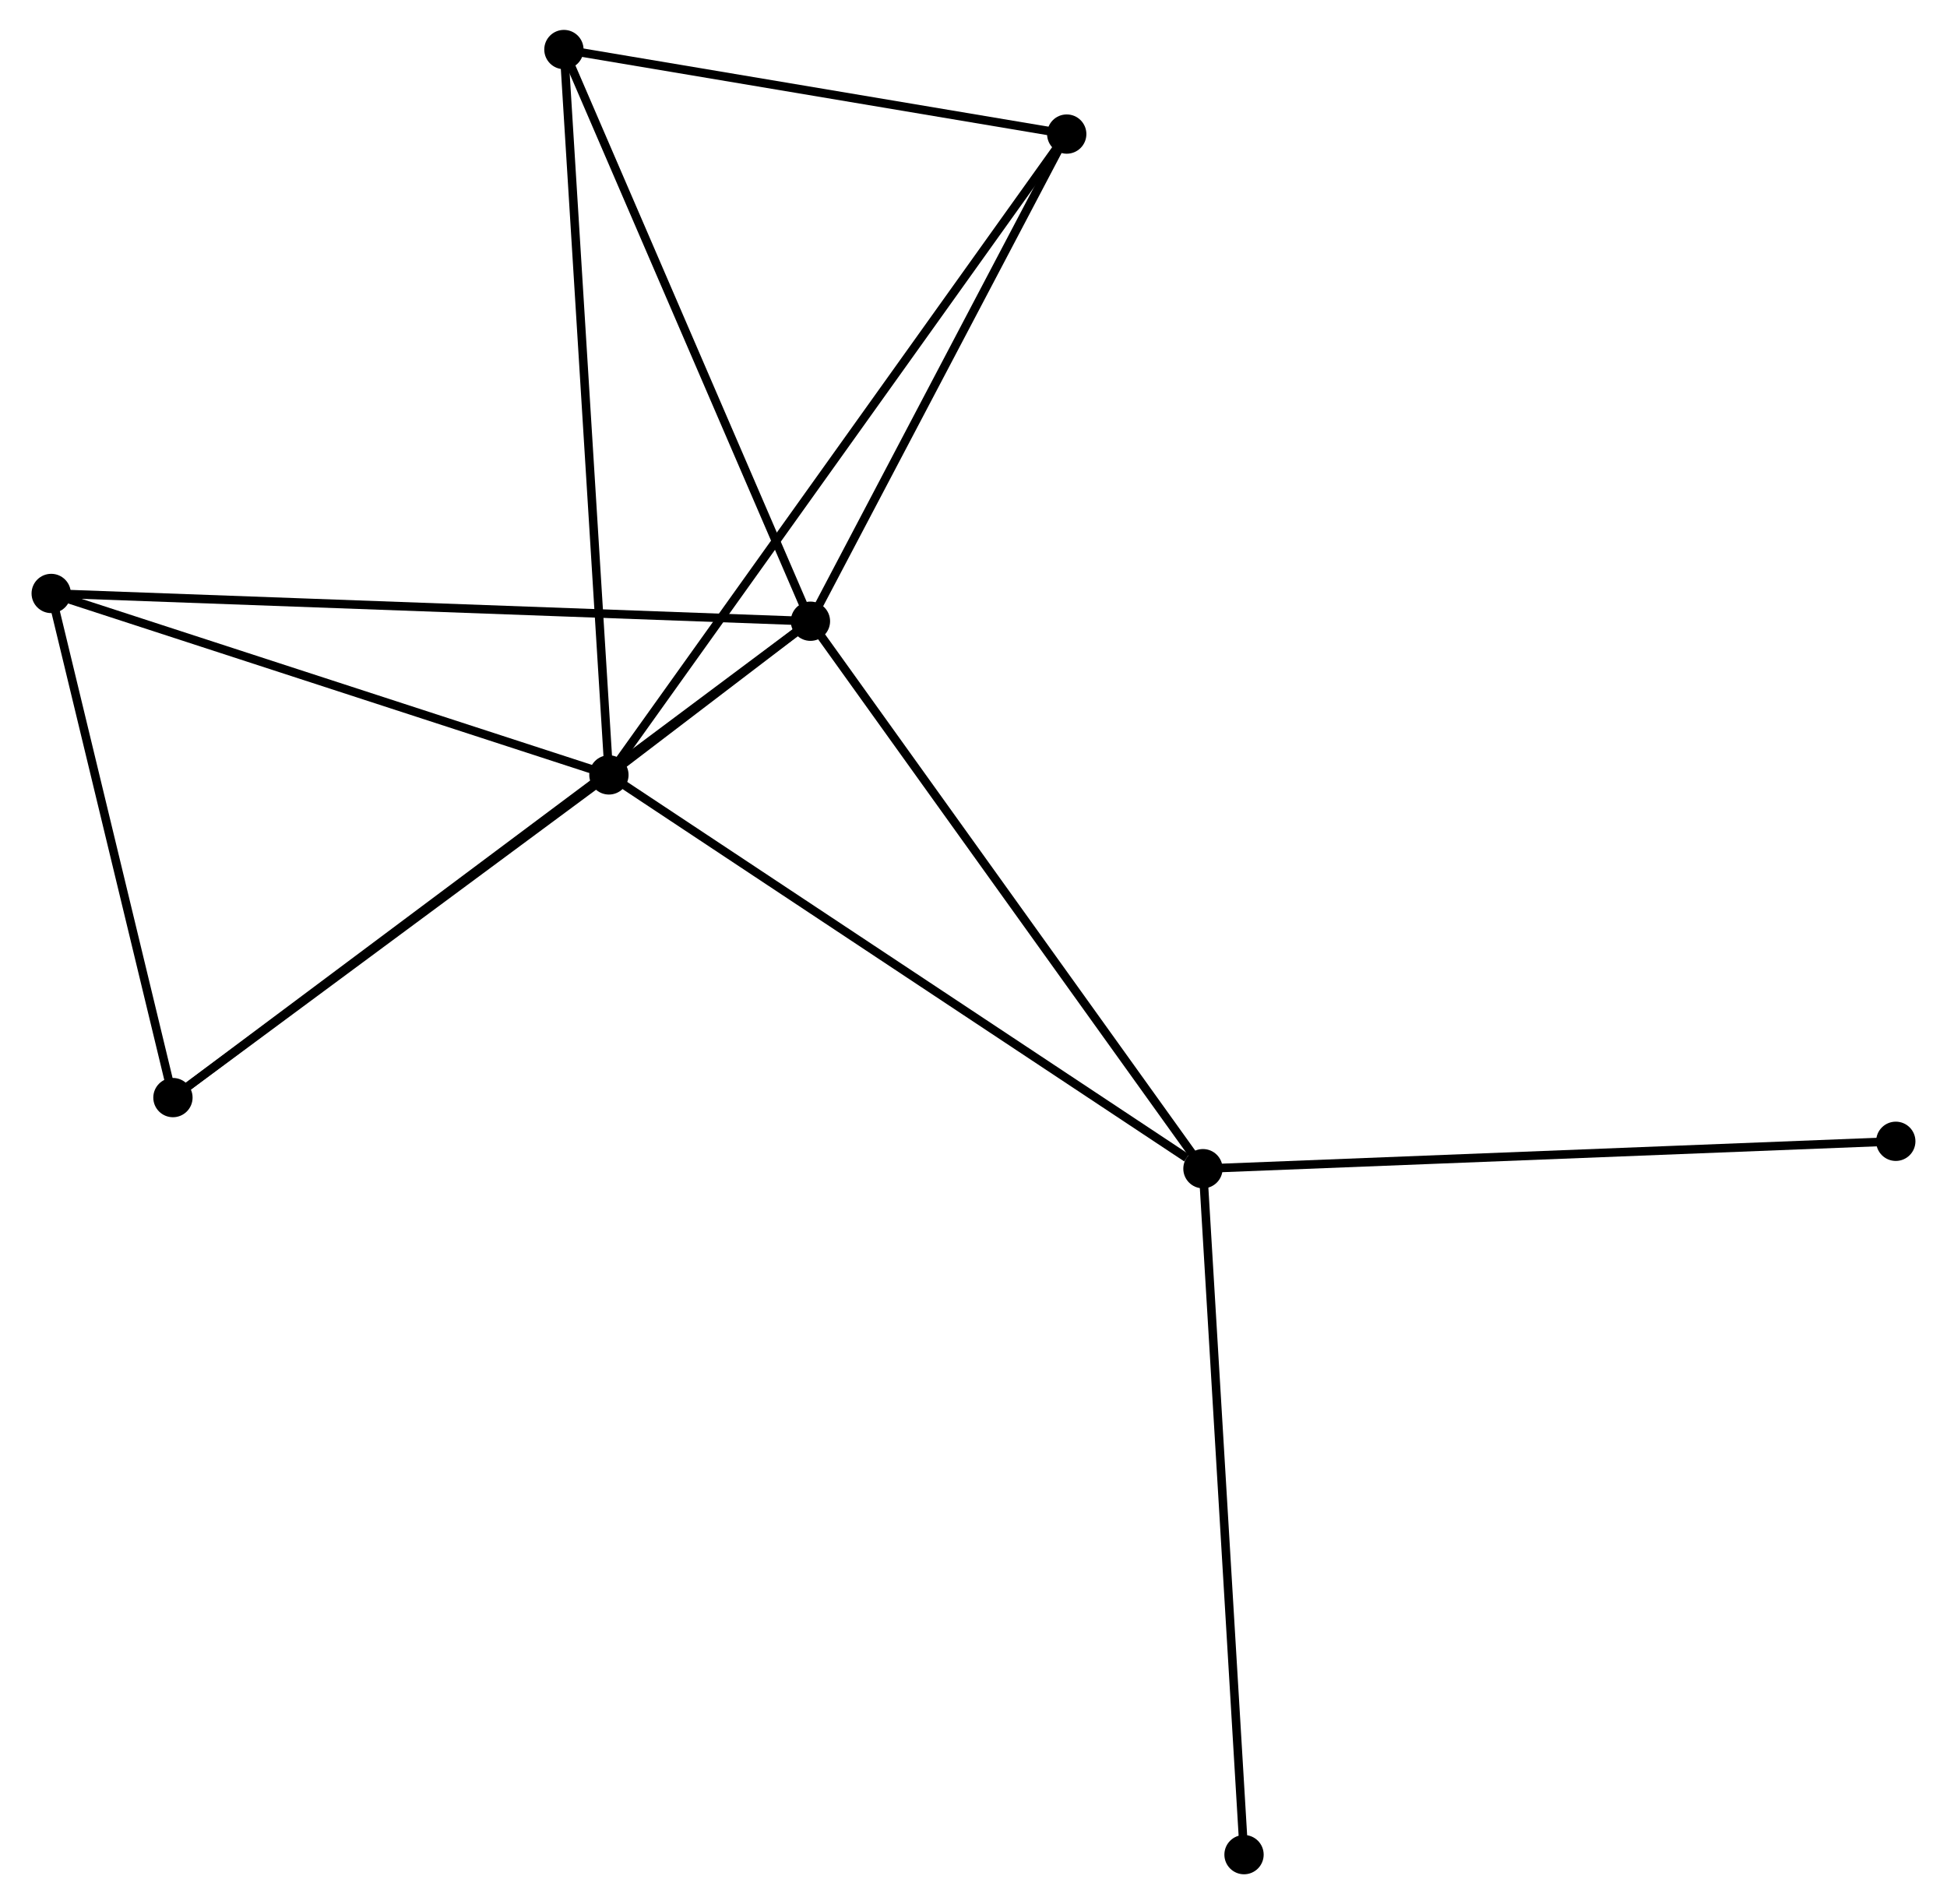 <?xml version="1.0" encoding="UTF-8" standalone="no"?>
<!DOCTYPE svg PUBLIC "-//W3C//DTD SVG 1.1//EN"
 "http://www.w3.org/Graphics/SVG/1.1/DTD/svg11.dtd">
<!-- Generated by graphviz version 2.36.0 (20140111.2315)
 -->
<!-- Title: %3 Pages: 1 -->
<svg width="228pt" height="223pt"
 viewBox="0.00 0.00 227.55 222.94" xmlns="http://www.w3.org/2000/svg" xmlns:xlink="http://www.w3.org/1999/xlink">
<g id="graph0" class="graph" transform="scale(1 1) rotate(0) translate(4 218.945)">
<title>%3</title>
<!-- 0 -->
<g id="node1" class="node"><title>0</title>
<ellipse fill="black" stroke="black" cx="67.092" cy="-128.217" rx="1.8" ry="1.8"/>
</g>
<!-- 1 -->
<g id="node2" class="node"><title>1</title>
<ellipse fill="black" stroke="black" cx="90.685" cy="-146.211" rx="1.8" ry="1.8"/>
</g>
<!-- 0&#45;&#45;1 -->
<g id="edge1" class="edge"><title>0&#45;&#45;1</title>
<path fill="none" stroke="black" d="M68.64,-129.397C72.905,-132.65 84.793,-141.716 89.1,-145.002"/>
</g>
<!-- 2 -->
<g id="node3" class="node"><title>2</title>
<ellipse fill="black" stroke="black" cx="136.637" cy="-82.113" rx="1.8" ry="1.8"/>
</g>
<!-- 0&#45;&#45;2 -->
<g id="edge2" class="edge"><title>0&#45;&#45;2</title>
<path fill="none" stroke="black" d="M68.811,-127.077C78.349,-120.754 124.698,-90.028 134.723,-83.382"/>
</g>
<!-- 3 -->
<g id="node4" class="node"><title>3</title>
<ellipse fill="black" stroke="black" cx="61.824" cy="-213.145" rx="1.8" ry="1.8"/>
</g>
<!-- 0&#45;&#45;3 -->
<g id="edge3" class="edge"><title>0&#45;&#45;3</title>
<path fill="none" stroke="black" d="M66.962,-130.316C66.233,-142.066 62.667,-199.561 61.95,-211.119"/>
</g>
<!-- 4 -->
<g id="node5" class="node"><title>4</title>
<ellipse fill="black" stroke="black" cx="1.8" cy="-149.461" rx="1.8" ry="1.8"/>
</g>
<!-- 0&#45;&#45;4 -->
<g id="edge4" class="edge"><title>0&#45;&#45;4</title>
<path fill="none" stroke="black" d="M65.209,-128.829C55.674,-131.932 12.826,-145.873 3.568,-148.886"/>
</g>
<!-- 5 -->
<g id="node6" class="node"><title>5</title>
<ellipse fill="black" stroke="black" cx="120.69" cy="-203.247" rx="1.8" ry="1.8"/>
</g>
<!-- 0&#45;&#45;5 -->
<g id="edge5" class="edge"><title>0&#45;&#45;5</title>
<path fill="none" stroke="black" d="M68.212,-129.784C75.187,-139.548 112.62,-191.949 119.577,-201.689"/>
</g>
<!-- 6 -->
<g id="node7" class="node"><title>6</title>
<ellipse fill="black" stroke="black" cx="16.052" cy="-90.437" rx="1.8" ry="1.8"/>
</g>
<!-- 0&#45;&#45;6 -->
<g id="edge6" class="edge"><title>0&#45;&#45;6</title>
<path fill="none" stroke="black" d="M65.394,-126.96C57.645,-121.224 25.679,-97.563 17.808,-91.737"/>
</g>
<!-- 1&#45;&#45;2 -->
<g id="edge7" class="edge"><title>1&#45;&#45;2</title>
<path fill="none" stroke="black" d="M91.821,-144.626C98.123,-135.835 128.749,-93.117 135.372,-83.878"/>
</g>
<!-- 1&#45;&#45;3 -->
<g id="edge8" class="edge"><title>1&#45;&#45;3</title>
<path fill="none" stroke="black" d="M89.972,-147.865C86.013,-157.045 66.779,-201.654 62.618,-211.302"/>
</g>
<!-- 1&#45;&#45;4 -->
<g id="edge9" class="edge"><title>1&#45;&#45;4</title>
<path fill="none" stroke="black" d="M88.829,-146.278C77.261,-146.701 15.184,-148.972 3.646,-149.394"/>
</g>
<!-- 1&#45;&#45;5 -->
<g id="edge10" class="edge"><title>1&#45;&#45;5</title>
<path fill="none" stroke="black" d="M91.683,-148.108C96.239,-156.768 115.031,-192.489 119.657,-201.284"/>
</g>
<!-- 1&#45;&#45;6 -->
<g id="edge11" class="edge"><title>1&#45;&#45;6</title>
<path fill="none" stroke="black" d="M89.126,-145.046C79.413,-137.787 27.29,-98.835 17.602,-91.596"/>
</g>
<!-- 7 -->
<g id="node8" class="node"><title>7</title>
<ellipse fill="black" stroke="black" cx="141.446" cy="-1.8" rx="1.8" ry="1.8"/>
</g>
<!-- 2&#45;&#45;7 -->
<g id="edge12" class="edge"><title>2&#45;&#45;7</title>
<path fill="none" stroke="black" d="M136.756,-80.128C137.422,-69.017 140.677,-14.645 141.332,-3.716"/>
</g>
<!-- 8 -->
<g id="node9" class="node"><title>8</title>
<ellipse fill="black" stroke="black" cx="217.749" cy="-85.319" rx="1.8" ry="1.8"/>
</g>
<!-- 2&#45;&#45;8 -->
<g id="edge13" class="edge"><title>2&#45;&#45;8</title>
<path fill="none" stroke="black" d="M138.642,-82.193C149.864,-82.636 204.776,-84.806 215.814,-85.243"/>
</g>
<!-- 3&#45;&#45;5 -->
<g id="edge14" class="edge"><title>3&#45;&#45;5</title>
<path fill="none" stroke="black" d="M63.783,-212.815C72.72,-211.313 109.587,-205.114 118.664,-203.588"/>
</g>
<!-- 4&#45;&#45;6 -->
<g id="edge15" class="edge"><title>4&#45;&#45;6</title>
<path fill="none" stroke="black" d="M2.274,-147.497C4.438,-138.536 13.363,-101.57 15.561,-92.469"/>
</g>
</g>
</svg>
